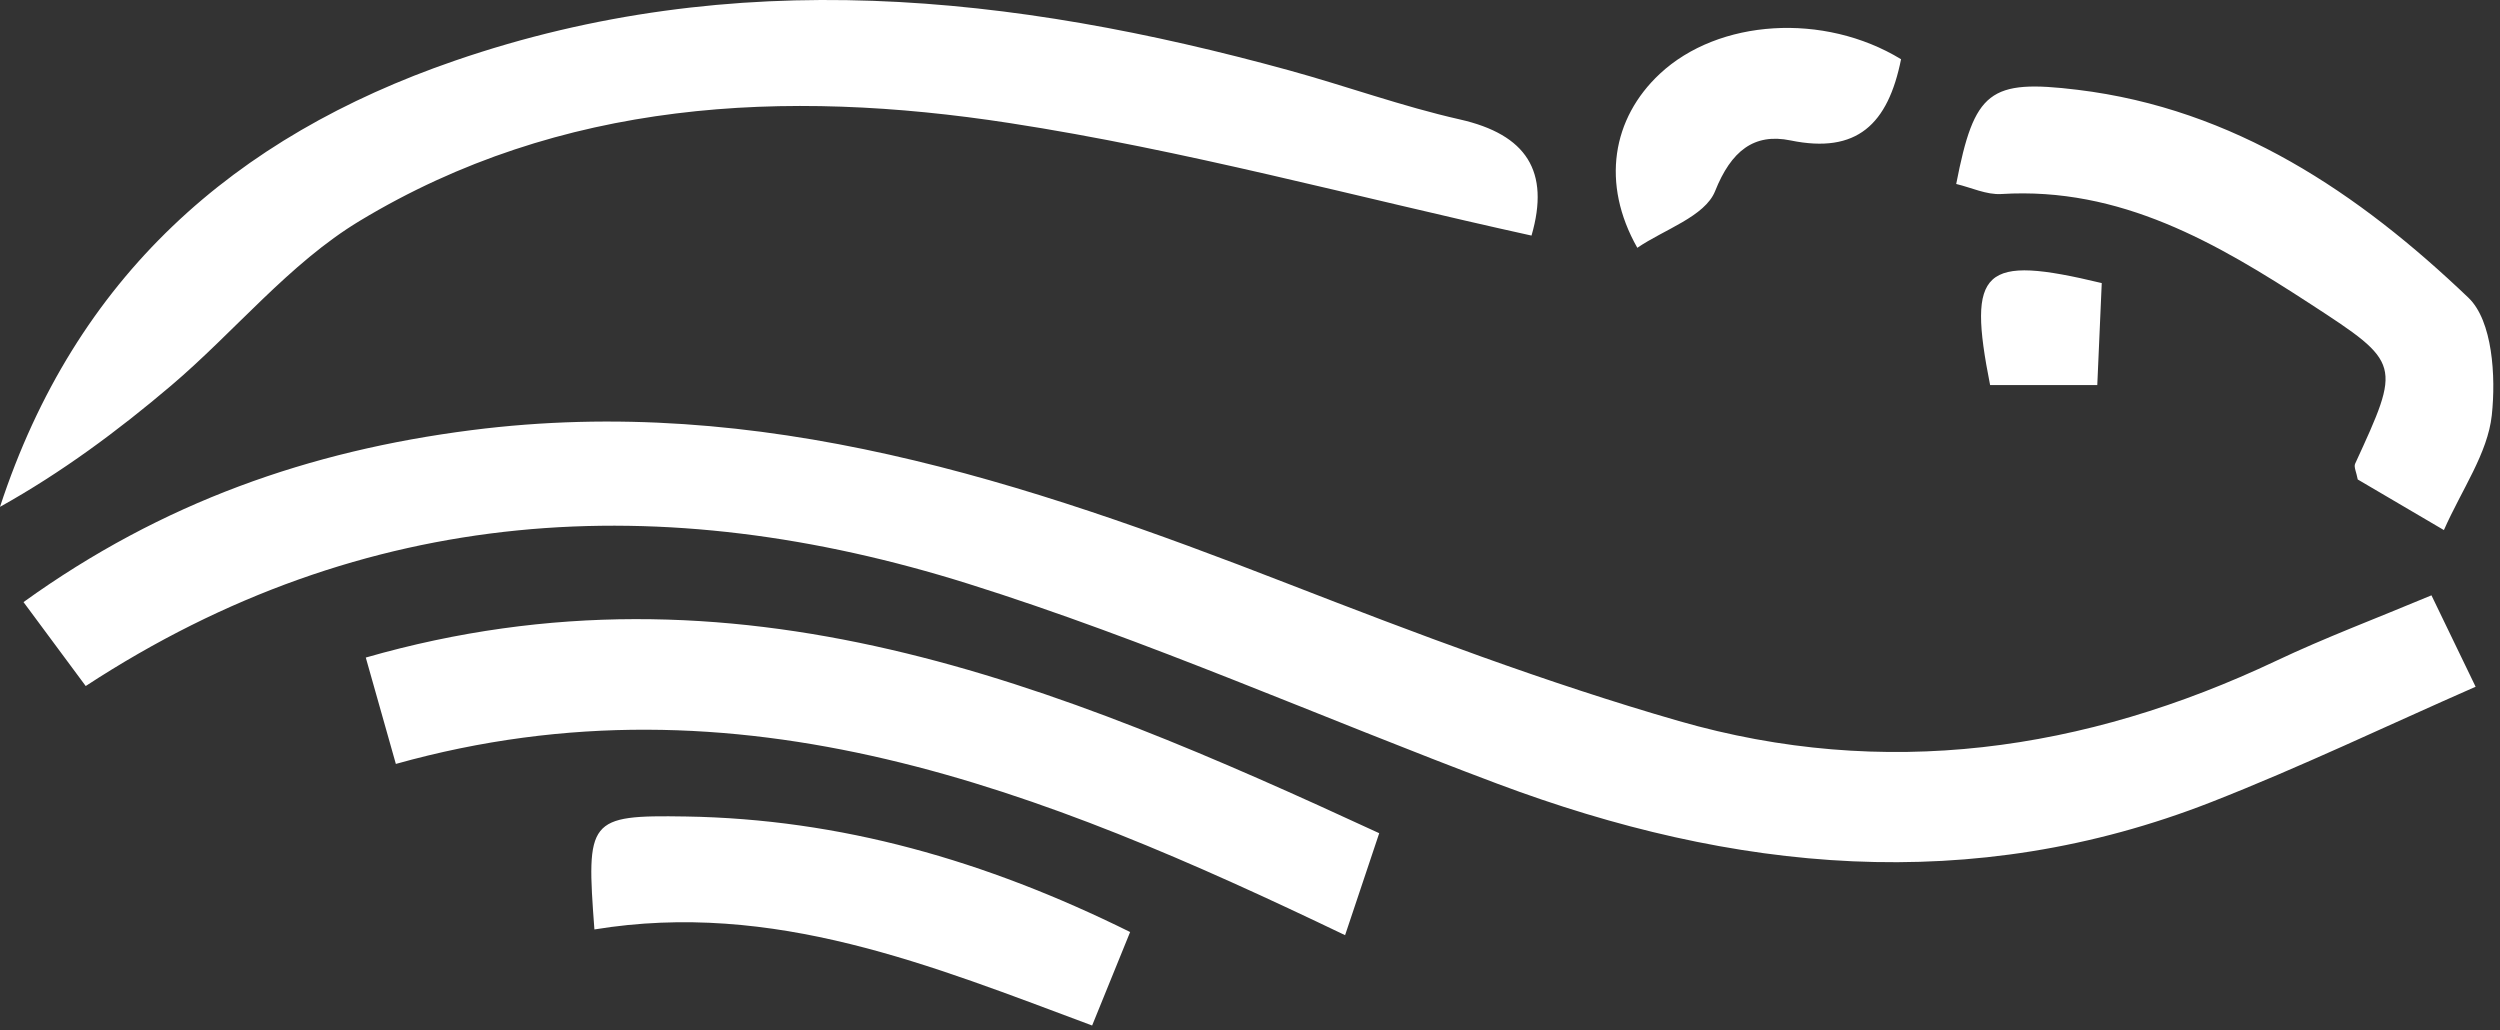<?xml version="1.0" encoding="UTF-8"?>
<svg width="182px" height="75px" viewBox="0 0 182 75" version="1.1" xmlns="http://www.w3.org/2000/svg" xmlns:xlink="http://www.w3.org/1999/xlink">
    <rect x="0" y="0" width="182" height="75" fill="#333333" stroke="none"/>
    <!-- Generator: Sketch 54.1 (76490) - https://sketchapp.com -->
    <title>Combined Shape</title>
    <desc>Created with Sketch.</desc>
    <g id="Backoffice---Design" stroke="none" stroke-width="1" fill="none" fill-rule="evenodd">
        <g id="Login" transform="translate(-149, -455)" fill="#FFFFFF">
            <g id="Group" transform="translate(139, 455)">
                <path d="M11.711,43.832 C21.829,36.547 32.56,32.822 44.306,31.317 C65.37,28.618 84.578,35.042 103.705,42.474 C113.091,46.12 122.548,49.705 132.211,52.488 C147.168,56.797 161.728,54.723 175.73,48.096 C179.284,46.413 182.981,45.028 187.01,43.34 C188.012,45.414 188.857,47.165 190.225,49.995 C183.797,52.816 177.483,55.844 170.982,58.391 C153.517,65.232 136.172,63.493 119.024,57.061 C106.162,52.235 93.562,46.604 80.48,42.496 C58.281,35.523 36.591,36.637 16.24,49.943 C14.726,47.901 13.386,46.093 11.711,43.832 Z M121.494,17.15 C108.657,14.326 96.189,10.913 83.496,8.958 C67.152,6.439 50.823,7.246 36.182,16.083 C31.058,19.176 27.088,24.144 22.445,28.083 C18.572,31.368 14.485,34.4 10,36.899 C15.485,20.161 27.005,9.963 43.115,4.417 C63.474,-2.593 83.667,-0.425 103.843,5.12 C108,6.263 112.074,7.744 116.271,8.693 C121.135,9.794 122.852,12.474 121.494,17.15 Z M38.818,55.614 C38.07,52.969 37.456,50.795 36.629,47.87 C63.594,40.123 86.908,49.802 110.407,60.657 C109.573,63.15 108.908,65.135 107.922,68.081 C85.954,57.545 63.85,48.605 38.818,55.614 Z M187.916,38.59 C185.464,37.151 183.494,35.993 181.644,34.906 C181.547,34.374 181.345,33.995 181.453,33.759 C184.797,26.485 184.829,26.444 178.236,22.153 C171.375,17.689 164.373,13.591 155.696,14.125 C154.617,14.192 153.5,13.651 152.412,13.394 C153.731,6.613 154.825,5.757 161.244,6.537 C172.657,7.924 181.716,14.048 189.702,21.675 C191.459,23.353 191.707,27.402 191.403,30.225 C191.103,33.009 189.225,35.623 187.916,38.59 Z M53.273,67.664 C52.671,59.649 52.795,59.326 59.929,59.441 C71.159,59.621 81.717,62.624 92.273,67.851 C91.394,70.015 90.56,72.065 89.507,74.657 C77.817,70.302 66.317,65.529 53.273,67.664 Z M148.397,4.311 C147.447,9.054 145.18,11.216 140.351,10.223 C137.699,9.677 136.028,10.982 134.859,13.915 C134.123,15.762 131.137,16.712 129.197,18.04 C126.54,13.357 127.371,8.611 130.833,5.376 C135.108,1.381 142.781,0.891 148.397,4.311 Z M162.682,28.035 L154.88,28.035 C153.201,19.559 154.318,18.515 163.007,20.608 C162.901,23.05 162.79,25.567 162.682,28.035 Z" id="Combined-Shape"></path>
            </g>
        </g>
    </g>
</svg>